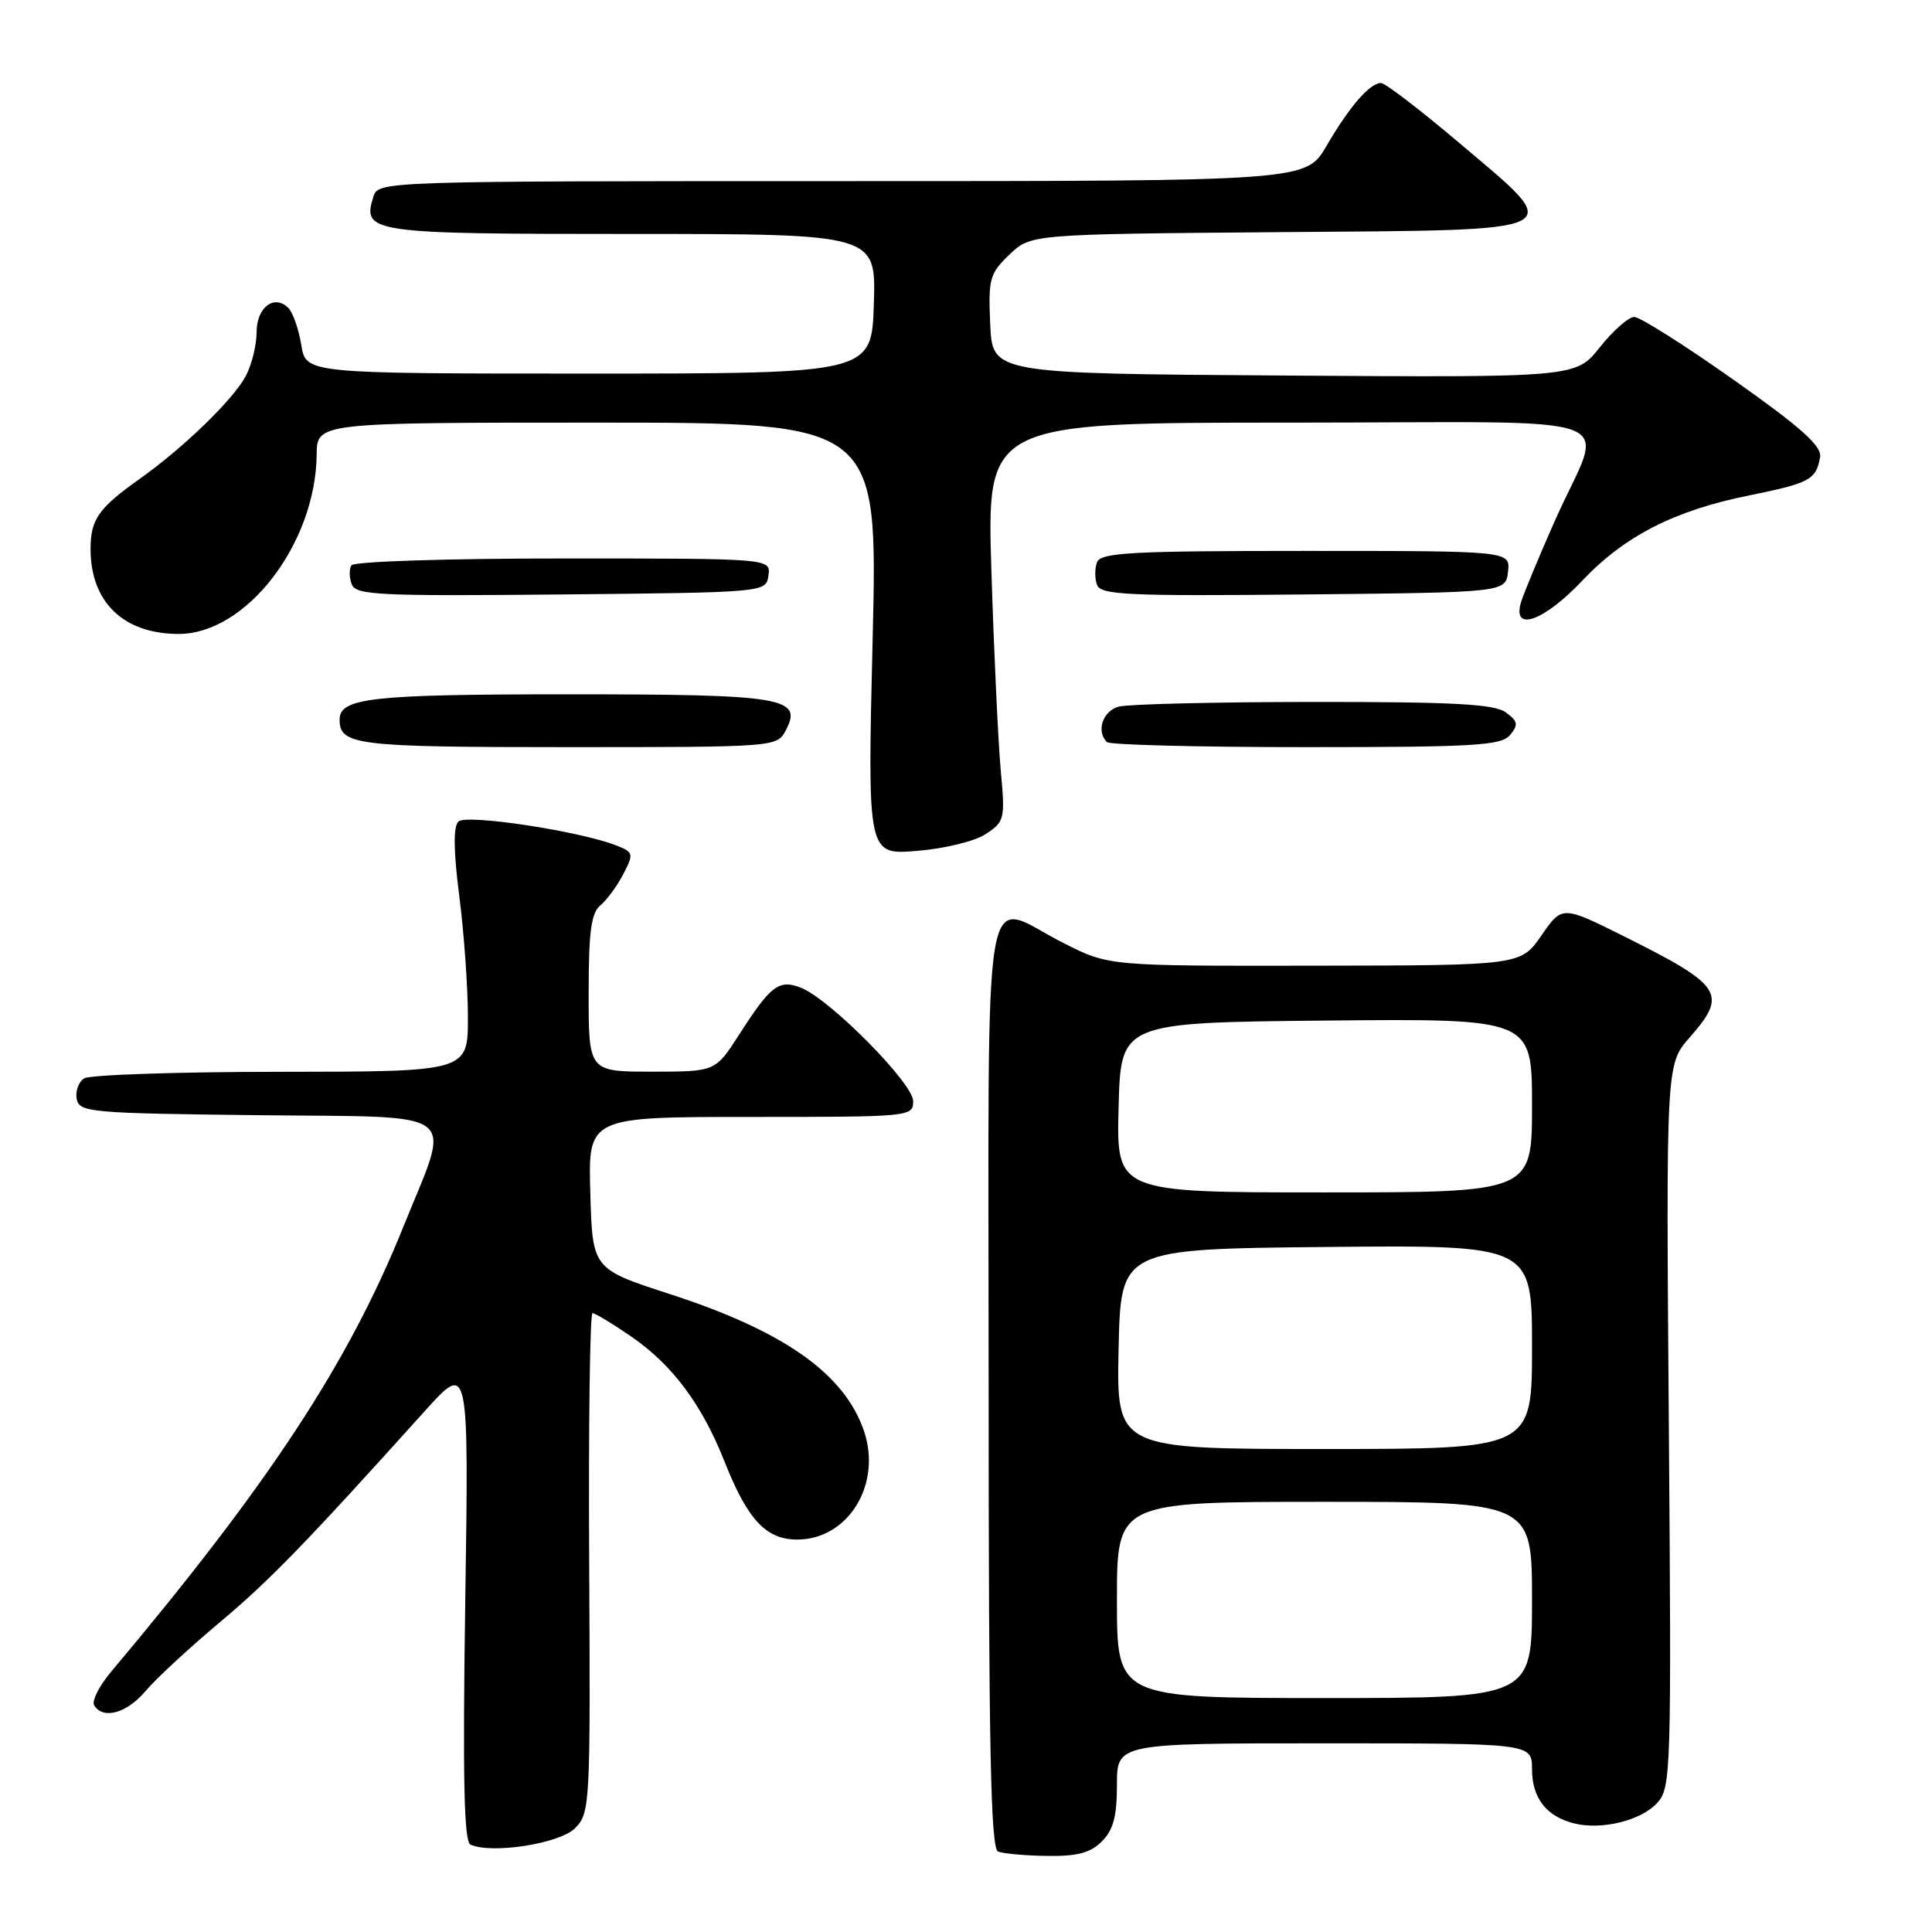 <?xml version="1.0" encoding="UTF-8" standalone="no"?>
<!DOCTYPE svg PUBLIC "-//W3C//DTD SVG 1.1//EN" "http://www.w3.org/Graphics/SVG/1.1/DTD/svg11.dtd" >
<svg xmlns="http://www.w3.org/2000/svg" xmlns:xlink="http://www.w3.org/1999/xlink" version="1.1" viewBox="0 0 256 256">
 <g >
 <path fill="currentColor"
d=" M 146.00 244.00 C 147.52 242.48 148.00 240.67 148.00 236.50 C 148.00 231.00 148.00 231.00 175.50 231.00 C 203.00 231.00 203.00 231.00 203.00 234.43 C 203.00 238.24 204.90 240.69 208.58 241.61 C 212.23 242.53 217.49 241.23 219.61 238.87 C 221.42 236.88 221.48 234.72 221.13 188.91 C 220.76 141.04 220.76 141.04 223.88 137.48 C 228.97 131.69 228.26 130.60 215.25 124.10 C 207.00 119.98 207.00 119.98 204.25 123.95 C 201.50 127.92 201.50 127.92 174.22 127.96 C 146.94 128.00 146.94 128.00 141.00 125.00 C 129.90 119.40 131.00 112.97 131.00 183.42 C 131.00 231.61 131.27 244.94 132.25 245.34 C 132.94 245.62 135.86 245.88 138.75 245.92 C 142.74 245.98 144.48 245.52 146.00 244.00 Z  M 76.18 242.26 C 78.19 240.25 78.24 239.33 78.07 207.10 C 77.97 188.89 78.17 174.00 78.51 174.00 C 78.86 174.00 81.16 175.39 83.63 177.09 C 89.11 180.86 93.02 186.10 96.03 193.73 C 99.06 201.37 101.51 204.00 105.62 204.00 C 112.40 204.00 116.90 196.66 114.47 189.58 C 111.86 182.00 103.87 176.37 88.75 171.47 C 78.50 168.14 78.50 168.14 78.22 158.07 C 77.93 148.00 77.93 148.00 99.47 148.00 C 120.67 148.00 121.00 147.97 121.00 145.90 C 121.00 143.54 109.93 132.36 106.13 130.88 C 103.21 129.74 102.13 130.56 97.95 137.08 C 94.79 142.00 94.79 142.00 86.40 142.00 C 78.00 142.00 78.00 142.00 78.00 131.62 C 78.00 123.42 78.33 120.97 79.57 119.95 C 80.43 119.23 81.79 117.37 82.60 115.81 C 83.98 113.15 83.93 112.93 81.78 112.07 C 76.99 110.15 61.77 107.83 60.74 108.86 C 60.05 109.55 60.09 112.75 60.86 118.76 C 61.49 123.64 62.00 130.87 62.00 134.82 C 62.00 142.00 62.00 142.00 37.25 142.02 C 23.64 142.02 11.89 142.42 11.15 142.89 C 10.41 143.36 9.97 144.59 10.16 145.62 C 10.50 147.39 11.94 147.52 34.34 147.77 C 61.65 148.08 59.85 146.68 53.44 162.57 C 46.17 180.62 35.66 196.62 14.67 221.58 C 13.12 223.43 12.13 225.41 12.48 225.97 C 13.67 227.89 16.81 227.01 19.29 224.07 C 20.65 222.45 25.03 218.40 29.02 215.05 C 35.71 209.45 40.47 204.54 56.31 186.95 C 62.12 180.50 62.12 180.50 61.65 212.20 C 61.30 235.67 61.48 244.03 62.34 244.42 C 65.14 245.70 74.16 244.29 76.18 242.26 Z  M 130.61 110.52 C 133.11 108.88 133.20 108.53 132.61 102.15 C 132.27 98.49 131.71 86.61 131.37 75.75 C 130.74 56.00 130.74 56.00 170.94 56.00 C 217.27 56.00 212.56 54.25 206.03 69.00 C 203.96 73.67 201.95 78.51 201.56 79.75 C 200.30 83.82 204.51 82.37 209.61 76.99 C 215.27 71.00 221.88 67.63 231.89 65.62 C 239.79 64.02 240.65 63.56 241.17 60.58 C 241.42 59.11 238.72 56.69 229.72 50.33 C 223.23 45.75 217.31 42.00 216.55 42.00 C 215.79 42.00 213.74 43.81 211.99 46.01 C 208.81 50.02 208.81 50.02 170.16 49.76 C 131.50 49.50 131.50 49.50 131.21 42.98 C 130.94 36.94 131.13 36.25 133.75 33.74 C 136.58 31.03 136.58 31.03 169.54 30.76 C 208.79 30.45 207.64 31.03 193.24 18.84 C 188.15 14.53 183.54 11.00 182.99 11.00 C 181.51 11.00 178.83 14.09 175.77 19.33 C 173.05 24.00 173.05 24.00 111.59 24.00 C 50.53 24.00 50.13 24.01 49.48 26.05 C 47.96 30.86 48.96 31.00 83.66 31.00 C 116.08 31.00 116.08 31.00 115.79 40.25 C 115.50 49.50 115.50 49.50 78.02 49.50 C 40.53 49.50 40.53 49.50 39.92 45.70 C 39.58 43.61 38.81 41.41 38.22 40.82 C 36.34 38.94 34.00 40.72 34.00 44.02 C 34.00 45.71 33.36 48.31 32.58 49.80 C 30.95 52.90 24.33 59.33 18.50 63.46 C 13.05 67.33 12.00 68.83 12.00 72.74 C 12.00 79.79 16.36 84.00 23.68 84.00 C 32.63 84.00 41.83 72.04 41.96 60.25 C 42.00 56.00 42.00 56.00 79.16 56.00 C 116.32 56.00 116.32 56.00 115.63 84.64 C 114.94 113.28 114.94 113.28 121.47 112.75 C 125.12 112.46 129.15 111.48 130.61 110.52 Z  M 104.09 96.83 C 106.45 92.42 103.94 92.00 75.24 92.00 C 49.29 92.00 45.00 92.47 45.00 95.34 C 45.00 98.74 47.12 99.00 75.16 99.00 C 102.63 99.00 102.94 98.98 104.09 96.83 Z  M 200.09 97.39 C 201.22 96.03 201.14 95.57 199.52 94.39 C 198.02 93.29 192.62 93.00 174.06 93.01 C 161.10 93.02 149.49 93.30 148.25 93.63 C 146.12 94.20 145.22 96.88 146.67 98.33 C 147.03 98.70 158.90 99.00 173.04 99.00 C 195.45 99.00 198.93 98.79 200.09 97.39 Z  M 101.82 76.25 C 102.14 74.00 102.14 74.00 74.63 74.00 C 59.19 74.00 46.87 74.40 46.56 74.91 C 46.25 75.41 46.27 76.54 46.61 77.43 C 47.16 78.86 50.21 79.00 74.36 78.77 C 101.50 78.50 101.50 78.50 101.82 76.25 Z  M 199.82 75.75 C 200.13 73.00 200.13 73.00 173.04 73.00 C 149.87 73.00 145.85 73.22 145.36 74.50 C 145.05 75.33 145.05 76.68 145.37 77.52 C 145.87 78.83 149.55 79.00 172.72 78.77 C 199.50 78.50 199.50 78.50 199.82 75.75 Z  M 148.00 212.00 C 148.00 199.00 148.00 199.00 175.50 199.00 C 203.00 199.00 203.00 199.00 203.00 212.00 C 203.00 225.00 203.00 225.00 175.50 225.00 C 148.00 225.00 148.00 225.00 148.00 212.00 Z  M 148.22 178.75 C 148.50 165.50 148.50 165.50 175.75 165.23 C 203.00 164.97 203.00 164.97 203.00 178.48 C 203.00 192.00 203.00 192.00 175.47 192.00 C 147.94 192.00 147.94 192.00 148.22 178.75 Z  M 148.22 146.75 C 148.50 135.50 148.50 135.50 175.75 135.23 C 203.00 134.97 203.00 134.97 203.00 146.48 C 203.00 158.00 203.00 158.00 175.47 158.00 C 147.93 158.00 147.93 158.00 148.22 146.75 Z "/>
</g>
</svg>